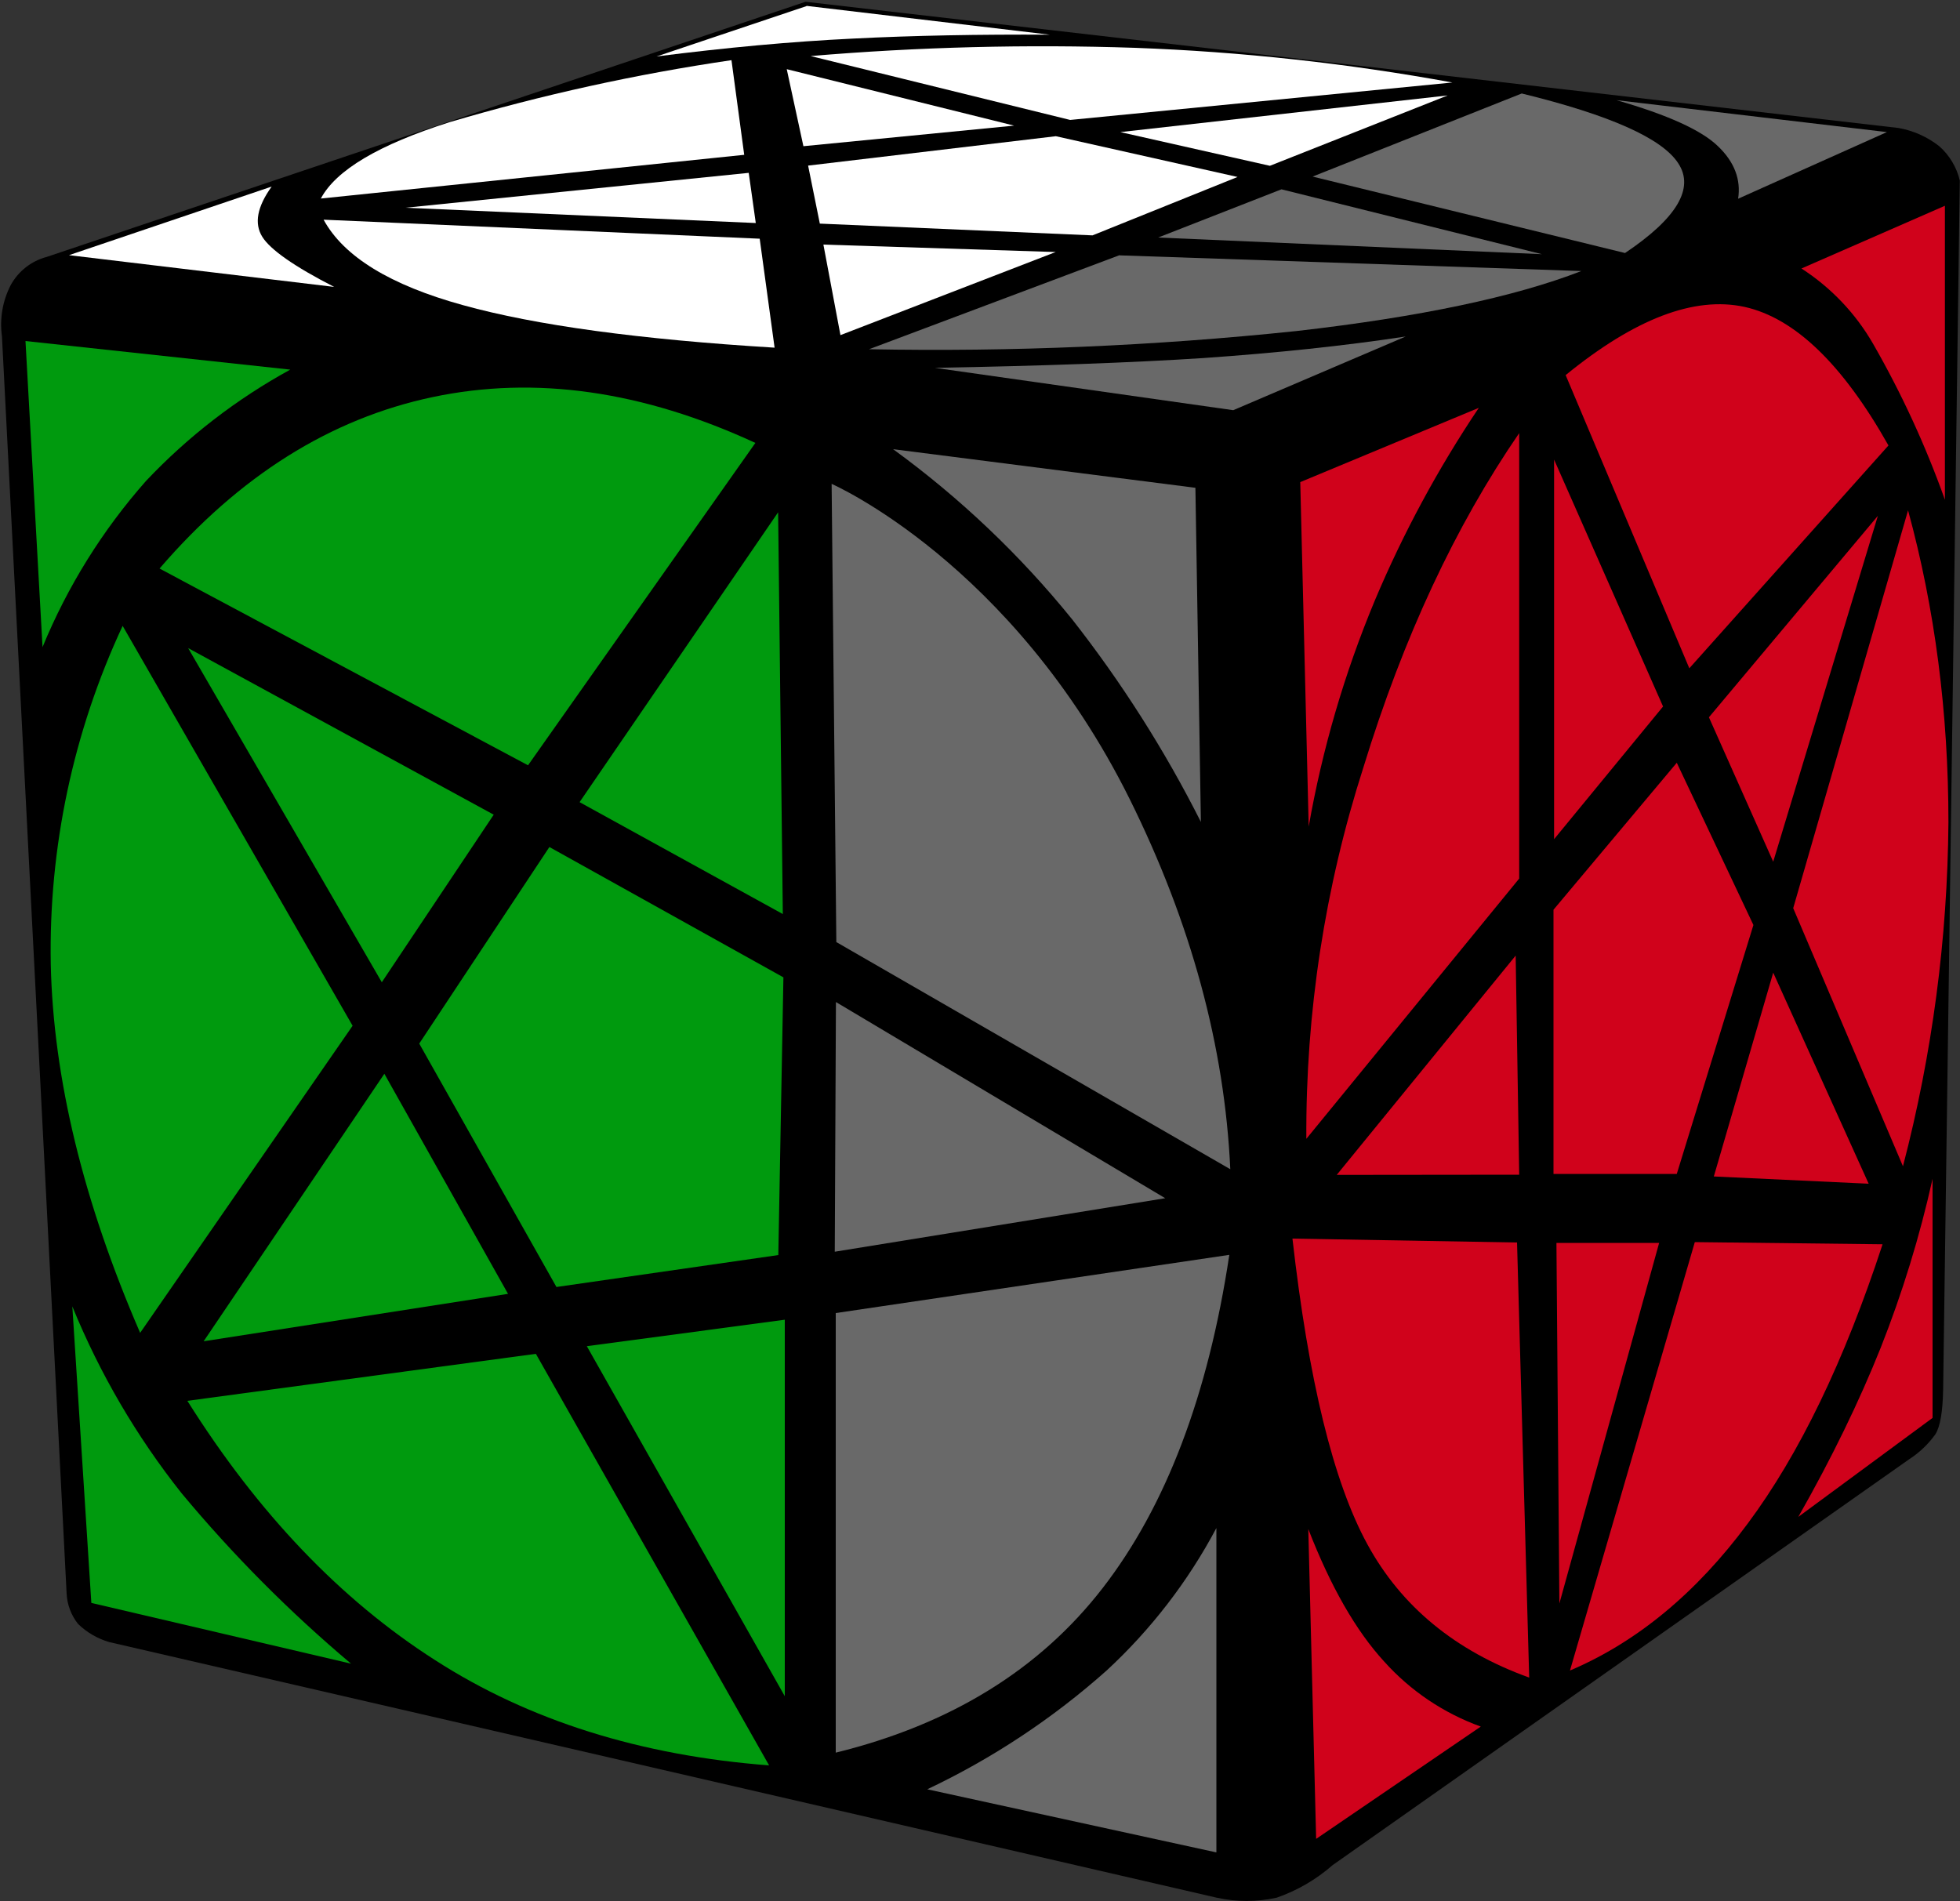 <?xml version="1.0" encoding="UTF-8"?>
<svg width="100px" height="97px" viewBox="0 0 100 97" version="1.1" xmlns="http://www.w3.org/2000/svg" xmlns:xlink="http://www.w3.org/1999/xlink">
    <rect x="0" y="0" width="100" height="97" fill="#333333" stroke="none"/>
    <title>pentacle_1_7</title>
    <g id="pentacle" stroke="none" stroke-width="1" fill="none" fill-rule="evenodd">
        <g id="pentacle_1_7" fill-rule="nonzero">
            <path d="M41.1,0.09 L96.86,6.53 C97.619,6.664 98.334,6.983 98.94,7.46 C99.462,7.921 99.829,8.532 99.99,9.21 L99.14,70.89 C99.12,72.03 98.99,72.8 98.74,73.19 C98.383,73.689 97.935,74.116 97.42,74.45 L67.99,95.17 C67.156,95.902 66.188,96.465 65.14,96.83 C64.129,97.054 63.081,97.054 62.07,96.83 L5.58,83.79 C4.978,83.617 4.429,83.297 3.98,82.86 C3.633,82.422 3.43,81.888 3.4,81.33 L0.1,17.17 C-0.026,16.268 0.131,15.349 0.55,14.54 C0.94,13.834 1.601,13.317 2.38,13.11 L41.1,0.09 Z" id="Path" fill="#000000"></path>
            <path d="M97.35,26.04 L91.49,46.34 L97.09,59.51 C98.585,53.778 99.364,47.883 99.41,41.96 C99.41,36.37 98.72,31.06 97.35,26.04 L97.35,26.04 Z" id="Path" fill="#D0021B"></path>
            <polygon id="Path" fill="#D0021B" points="90.47 49.63 87.44 60.03 95.34 60.4"></polygon>
            <path d="M86.47,63.38 L80.1,85.24 C83.51,83.79 86.54,81.29 89.17,77.74 C91.81,74.19 94.1,69.44 96.05,63.49 L86.48,63.38 L86.47,63.38 Z" id="Path" fill="#D0021B"></path>
            <polygon id="Path" fill="#D0021B" points="79.41 63.42 84.65 63.42 79.56 81.82"></polygon>
            <path d="M65.94,63.2 L77.4,63.4 L78.02,85.6 C74.25,84.24 71.49,81.97 69.76,78.79 C68.02,75.6 66.76,70.41 65.94,63.19 L65.94,63.2 Z" id="Path" fill="#D0021B"></path>
            <polygon id="Path" fill="#D0021B" points="87.19 36.6 95.81 26.32 90.47 43.97"></polygon>
            <polygon id="Path" fill="#D0021B" points="79.26 46.42 85.55 38.92 89.46 47.2 85.55 59.9 79.26 59.9"></polygon>
            <polygon id="Path" fill="#D0021B" points="68.2 59.95 77.33 48.76 77.51 59.94"></polygon>
            <path d="M79.88,19.14 L86.19,34.1 L96.35,22.73 C94.01,18.58 91.57,16.23 89.01,15.66 C86.45,15.1 83.41,16.26 79.88,19.14 Z" id="Path" fill="#D0021B"></path>
            <polygon id="Path" fill="#D0021B" points="79.29 23.45 79.29 42.82 84.85 36.05"></polygon>
            <path d="M66.65,58.11 C66.613,51.679 67.595,45.283 69.56,39.16 C71.6,32.51 74.26,26.83 77.51,22.1 L77.51,44.83 L66.65,58.11 Z" id="Path" fill="#D0021B"></path>
            <path d="M98.6,60.15 L98.6,72.35 L91.75,77.4 C93.45,74.41 94.85,71.53 95.95,68.78 C97.059,65.978 97.946,63.092 98.6,60.15 L98.6,60.15 Z" id="Path" fill="#D0021B"></path>
            <path d="M66.75,78.02 L67.15,93.83 L75.55,88.1 C73.657,87.418 71.963,86.277 70.62,84.78 C69.18,83.21 67.89,80.96 66.75,78.02 L66.75,78.02 Z" id="Path" fill="#D0021B"></path>
            <path d="M91.91,13.7 L99.23,10.5 L99.23,25.5 C98.249,22.746 97.024,20.086 95.57,17.55 C94.674,15.993 93.419,14.673 91.91,13.7 L91.91,13.7 Z" id="Path" fill="#D0021B"></path>
            <path d="M66.34,24.6 L75.45,20.81 C73.368,23.912 71.59,27.207 70.14,30.65 C68.595,34.357 67.464,38.224 66.77,42.18 L66.34,24.6 Z" id="Path" fill="#D0021B"></path>
            <path d="M6.26,31.94 L17.99,52.34 L7.15,68.01 C4.25,61.31 2.72,55.04 2.59,49.21 C2.481,43.246 3.736,37.335 6.26,31.93 L6.26,31.94 Z" id="Path" fill="#009A0E"></path>
            <polygon id="Path" fill="#009A0E" points="19.61 54.79 25.92 66.02 10.39 68.44"></polygon>
            <path d="M9.55,71.48 L27.34,69.08 L39.24,90.08 C32.7,89.58 27,87.8 22.2,84.71 C17.38,81.63 13.17,77.22 9.56,71.48 L9.55,71.48 Z" id="Path" fill="#009A0E"></path>
            <polygon id="Path" fill="#009A0E" points="29.94 68.69 40.04 67.34 40.04 86.55"></polygon>
            <path d="M42.64,67 L62.72,64.03 C61.64,71.2 59.48,76.87 56.26,81.03 C53.04,85.19 48.5,87.99 42.64,89.43 L42.64,67 Z" id="Path" fill="#696969"></path>
            <polygon id="Path" fill="#009A0E" points="9.6 33.07 25.19 41.57 19.48 50.12"></polygon>
            <polygon id="Path" fill="#009A0E" points="28.03 43.22 39.97 49.87 39.71 64.04 28.39 65.67 21.39 53.25"></polygon>
            <polygon id="Path" fill="#696969" points="42.65 51.13 59.45 61.14 42.59 63.87"></polygon>
            <path d="M38.54,22.6 L26.94,39.05 L8.14,29.01 C12.21,24.28 16.86,21.36 22.08,20.26 C27.3,19.16 32.78,19.94 38.54,22.6 Z" id="Path" fill="#009A0E"></path>
            <polygon id="Path" fill="#009A0E" points="39.7 26.14 39.94 46.64 29.57 40.93"></polygon>
            <path d="M42.43,24.7 L42.67,48.07 L62.77,59.66 C62.48,53.39 60.77,47.09 57.63,40.76 C51.63,28.7 42.43,24.69 42.43,24.69 L42.43,24.7 Z" id="Path" fill="#696969"></path>
            <path d="M3.69,66.66 L4.66,81.79 L17.91,84.89 C14.779,82.254 11.887,79.346 9.27,76.2 C6.968,73.3 5.09,70.088 3.69,66.66 L3.69,66.66 Z" id="Path" fill="#009A0E"></path>
            <path d="M47.31,91.3 C50.633,89.725 53.714,87.685 56.46,85.24 C58.723,83.149 60.616,80.691 62.06,77.97 L62.06,94.52 L47.31,91.3 Z" id="Path" fill="#696969"></path>
            <path d="M1.29,17.4 L14.81,18.86 C12.075,20.357 9.591,22.273 7.45,24.54 C5.23,27.053 3.445,29.919 2.17,33.02 L1.3,17.4 L1.29,17.4 Z" id="Path" fill="#009A0E"></path>
            <path d="M45.57,22.92 L60.99,24.89 L61.27,41.94 C59.427,38.285 57.226,34.821 54.7,31.6 C52.051,28.325 48.985,25.41 45.58,22.93 L45.57,22.92 Z" id="Path" fill="#696969"></path>
            <path d="M41.36,2.86 L54.6,6.12 L74.1,4.21 C68.75,3.231 63.336,2.639 57.9,2.44 C52.383,2.255 46.86,2.395 41.36,2.86 L41.36,2.86 Z" id="Path" fill="#FFFFFF"></path>
            <polygon id="Path" fill="#FFFFFF" points="40.14 3.53 40.99 7.46 51.74 6.41"></polygon>
            <path d="M16.37,10.13 C17.14,8.68 19.33,7.38 22.95,6.23 C27.659,4.839 32.461,3.783 37.32,3.07 L37.97,7.9 L16.37,10.13 L16.37,10.13 Z" id="Path" fill="#FFFFFF"></path>
            <polygon id="Path" fill="#FFFFFF" points="38.2 8.82 20.69 10.6 38.56 11.38"></polygon>
            <path d="M38.76,12.18 L39.52,17.74 C32.63,17.32 27.33,16.6 23.62,15.57 C19.92,14.55 17.54,13.1 16.51,11.21 L38.76,12.18 L38.76,12.18 Z" id="Path" fill="#FFFFFF"></path>
            <polygon id="Path" fill="#FFFFFF" points="57.16 6.74 64.79 8.46 73.86 4.87"></polygon>
            <polygon id="Path" fill="#FFFFFF" points="41.83 11.42 41.23 8.45 53.87 6.95 63.14 9.03 55.74 12.01 41.83 11.41"></polygon>
            <polygon id="Path" fill="#FFFFFF" points="42.01 12.48 53.86 12.86 42.88 17.1"></polygon>
            <path d="M77.64,4.77 L66.97,9.01 L82.91,12.91 C85.55,11.14 86.46,9.61 85.63,8.34 C84.81,7.06 82.14,5.87 77.64,4.77 Z" id="Path" fill="#696969"></path>
            <polygon id="Path" fill="#696969" points="65.38 9.66 59.09 12.12 78.67 12.97"></polygon>
            <path d="M57.12,13.03 L80.68,13.83 C77.28,15.15 72.45,16.17 66.16,16.89 C58.913,17.649 51.626,17.959 44.34,17.82 L57.12,13.02 L57.12,13.03 Z" id="Path" fill="#696969"></path>
            <path d="M41.15,0.31 L33.5,2.88 C37.04,2.43 40.37,2.12 43.5,1.97 C46.62,1.81 49.98,1.75 53.56,1.77 L41.15,0.3 L41.15,0.31 Z" id="Path" fill="#FFFFFF"></path>
            <path d="M13.86,9.52 L3.52,13.02 L17.05,14.64 C15.02,13.6 13.79,12.74 13.38,12.08 C12.96,11.4 13.12,10.55 13.86,9.52 Z" id="Path" fill="#FFFFFF"></path>
            <path d="M82.47,5.11 L96.27,6.74 L88.68,10.14 C88.83,9.16 88.49,8.26 87.65,7.46 C86.82,6.65 85.09,5.86 82.47,5.11 Z" id="Path" fill="#696969"></path>
            <path d="M47.7,18.77 C53.12,18.67 57.69,18.51 61.4,18.27 C65.12,18.01 68.56,17.65 71.72,17.17 L62.92,20.93 L47.7,18.77 Z" id="Path" fill="#696969"></path>
        </g>
    </g>
</svg>